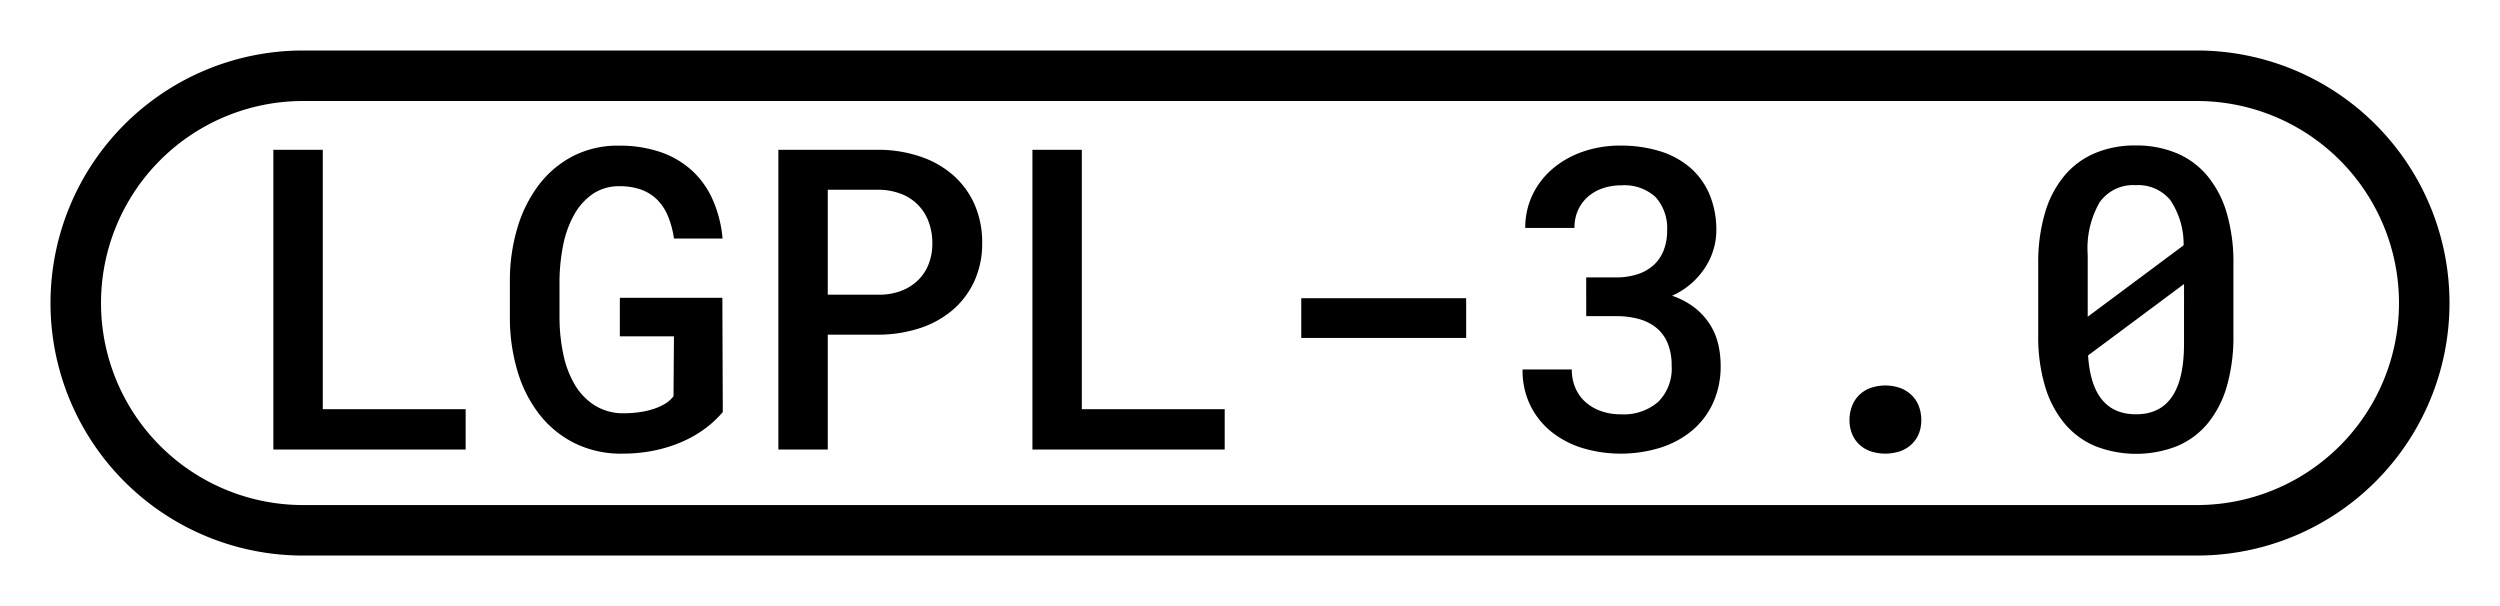 <svg id="print" xmlns="http://www.w3.org/2000/svg" viewBox="0 0 99 24"><title>license</title><path d="M12.782,16.203H18.44v1.598H10.825V5.931h1.957Z"/><path d="M28.622,16.317a4.14,4.14,0,0,1-.709.66A4.624,4.624,0,0,1,27,17.499a5.598,5.598,0,0,1-1.097.343,6.234,6.234,0,0,1-1.26.122,4.136,4.136,0,0,1-1.891-.416,4.092,4.092,0,0,1-1.391-1.137,5.144,5.144,0,0,1-.864-1.7,7.4,7.4,0,0,1-.306-2.103V11.141a7.267,7.267,0,0,1,.294-2.103A5.302,5.302,0,0,1,21.33,7.333a4.029,4.029,0,0,1,1.349-1.145,3.877,3.877,0,0,1,1.826-.42,5.009,5.009,0,0,1,1.647.253,3.573,3.573,0,0,1,1.247.73,3.46,3.46,0,0,1,.827,1.162,4.878,4.878,0,0,1,.388,1.532H26.69a3.846,3.846,0,0,0-.229-.864,2.019,2.019,0,0,0-.416-.652,1.737,1.737,0,0,0-.632-.411,2.445,2.445,0,0,0-.876-.143,1.832,1.832,0,0,0-1.065.306,2.443,2.443,0,0,0-.737.823,4.089,4.089,0,0,0-.433,1.198,7.63,7.63,0,0,0-.146,1.423v1.483a7.241,7.241,0,0,0,.151,1.419,3.911,3.911,0,0,0,.448,1.194,2.44,2.44,0,0,0,.786.827,2.144,2.144,0,0,0,1.158.318,4.607,4.607,0,0,0,.57-.037,3.252,3.252,0,0,0,.559-.118,2.312,2.312,0,0,0,.485-.208,1.152,1.152,0,0,0,.358-.313l.017-2.372H24.546V11.792h4.06Z"/><path d="M32.779,13.252v4.549H30.823V5.931h3.97a5.211,5.211,0,0,1,1.643.266,3.819,3.819,0,0,1,1.3.733,3.312,3.312,0,0,1,.852,1.157,3.711,3.711,0,0,1,.306,1.537,3.559,3.559,0,0,1-.306,1.5,3.307,3.307,0,0,1-.852,1.142,3.836,3.836,0,0,1-1.3.726,5.328,5.328,0,0,1-1.643.261Zm0-1.582H34.793a2.453,2.453,0,0,0,.889-.15,1.954,1.954,0,0,0,.669-.42,1.802,1.802,0,0,0,.424-.644,2.218,2.218,0,0,0,.146-.815,2.421,2.421,0,0,0-.146-.856,1.86,1.86,0,0,0-1.093-1.108,2.493,2.493,0,0,0-.889-.163H32.779Z"/><path d="M42.84,16.203H48.498v1.598H40.884V5.931H42.84Z"/><path d="M58.06,13.382H51.53V11.809h6.53Z"/><path d="M62.813,10.985H63.98a2.707,2.707,0,0,0,.896-.135,1.717,1.717,0,0,0,.636-.379,1.55,1.55,0,0,0,.379-.583,2.121,2.121,0,0,0,.127-.746,1.845,1.845,0,0,0-.453-1.333,1.817,1.817,0,0,0-1.365-.469,2.233,2.233,0,0,0-.737.118,1.757,1.757,0,0,0-.588.339,1.544,1.544,0,0,0-.387.53,1.688,1.688,0,0,0-.139.7H60.4a2.995,2.995,0,0,1,.281-1.296,3.128,3.128,0,0,1,.782-1.031,3.711,3.711,0,0,1,1.194-.685,4.456,4.456,0,0,1,1.517-.249,5.232,5.232,0,0,1,1.541.216,3.344,3.344,0,0,1,1.198.641A2.894,2.894,0,0,1,67.689,7.68a3.618,3.618,0,0,1,.277,1.463,2.552,2.552,0,0,1-.106.718,2.76,2.76,0,0,1-.321.709,3.085,3.085,0,0,1-.547.641,3.01,3.01,0,0,1-.778.501,3.033,3.033,0,0,1,.905.481,2.646,2.646,0,0,1,.595.656,2.542,2.542,0,0,1,.326.778,3.678,3.678,0,0,1,.098.848,3.493,3.493,0,0,1-.302,1.483A3.092,3.092,0,0,1,67,17.055a3.719,3.719,0,0,1-1.26.677,5.316,5.316,0,0,1-3.041.021,3.715,3.715,0,0,1-1.235-.632,3.107,3.107,0,0,1-.852-1.044,3.14,3.14,0,0,1-.318-1.446h1.949a1.851,1.851,0,0,0,.138.721,1.562,1.562,0,0,0,.396.562,1.846,1.846,0,0,0,.616.363,2.346,2.346,0,0,0,.807.13,2.075,2.075,0,0,0,1.464-.493,1.852,1.852,0,0,0,.533-1.431,2.301,2.301,0,0,0-.154-.884,1.575,1.575,0,0,0-.444-.612,1.87,1.87,0,0,0-.697-.354,3.418,3.418,0,0,0-.921-.114h-1.166Z"/><path d="M73.24,16.635a1.535,1.535,0,0,1,.094-.538,1.23,1.23,0,0,1,.272-.436,1.278,1.278,0,0,1,.444-.29,1.801,1.801,0,0,1,1.215,0,1.312,1.312,0,0,1,.448.29,1.188,1.188,0,0,1,.277.436,1.535,1.535,0,0,1,.094.538,1.437,1.437,0,0,1-.094.526,1.178,1.178,0,0,1-.277.42,1.309,1.309,0,0,1-.448.281,1.866,1.866,0,0,1-1.215,0,1.274,1.274,0,0,1-.444-.281,1.219,1.219,0,0,1-.272-.42A1.437,1.437,0,0,1,73.24,16.635Z"/><path d="M88.443,13.284a7.051,7.051,0,0,1-.264,2.026,4.118,4.118,0,0,1-.762,1.467,3.173,3.173,0,0,1-1.215.893,4.447,4.447,0,0,1-3.221,0,3.186,3.186,0,0,1-1.219-.893,4.133,4.133,0,0,1-.774-1.467,6.803,6.803,0,0,1-.274-2.026V10.447a6.897,6.897,0,0,1,.27-2.025,4.064,4.064,0,0,1,.77-1.468A3.202,3.202,0,0,1,82.97,6.061,4.078,4.078,0,0,1,84.572,5.76a4.125,4.125,0,0,1,1.613.302,3.197,3.197,0,0,1,1.219.893,4.097,4.097,0,0,1,.771,1.468,6.9,6.9,0,0,1,.268,2.025Zm-5.77-.742,3.798-2.828a3.121,3.121,0,0,0-.533-1.798,1.649,1.649,0,0,0-1.365-.583,1.625,1.625,0,0,0-1.427.677,3.662,3.662,0,0,0-.473,2.079Zm3.815-1.296-3.8,2.829q.148,2.332,1.899,2.331,1.898,0,1.9-2.779Z"/><path d="M87,2H12a10,10,0,0,0,0,20H87A10,10,0,0,0,87,2Zm0,18H12A8,8,0,0,1,12,4H87a8,8,0,0,1,0,16Z"/></svg>